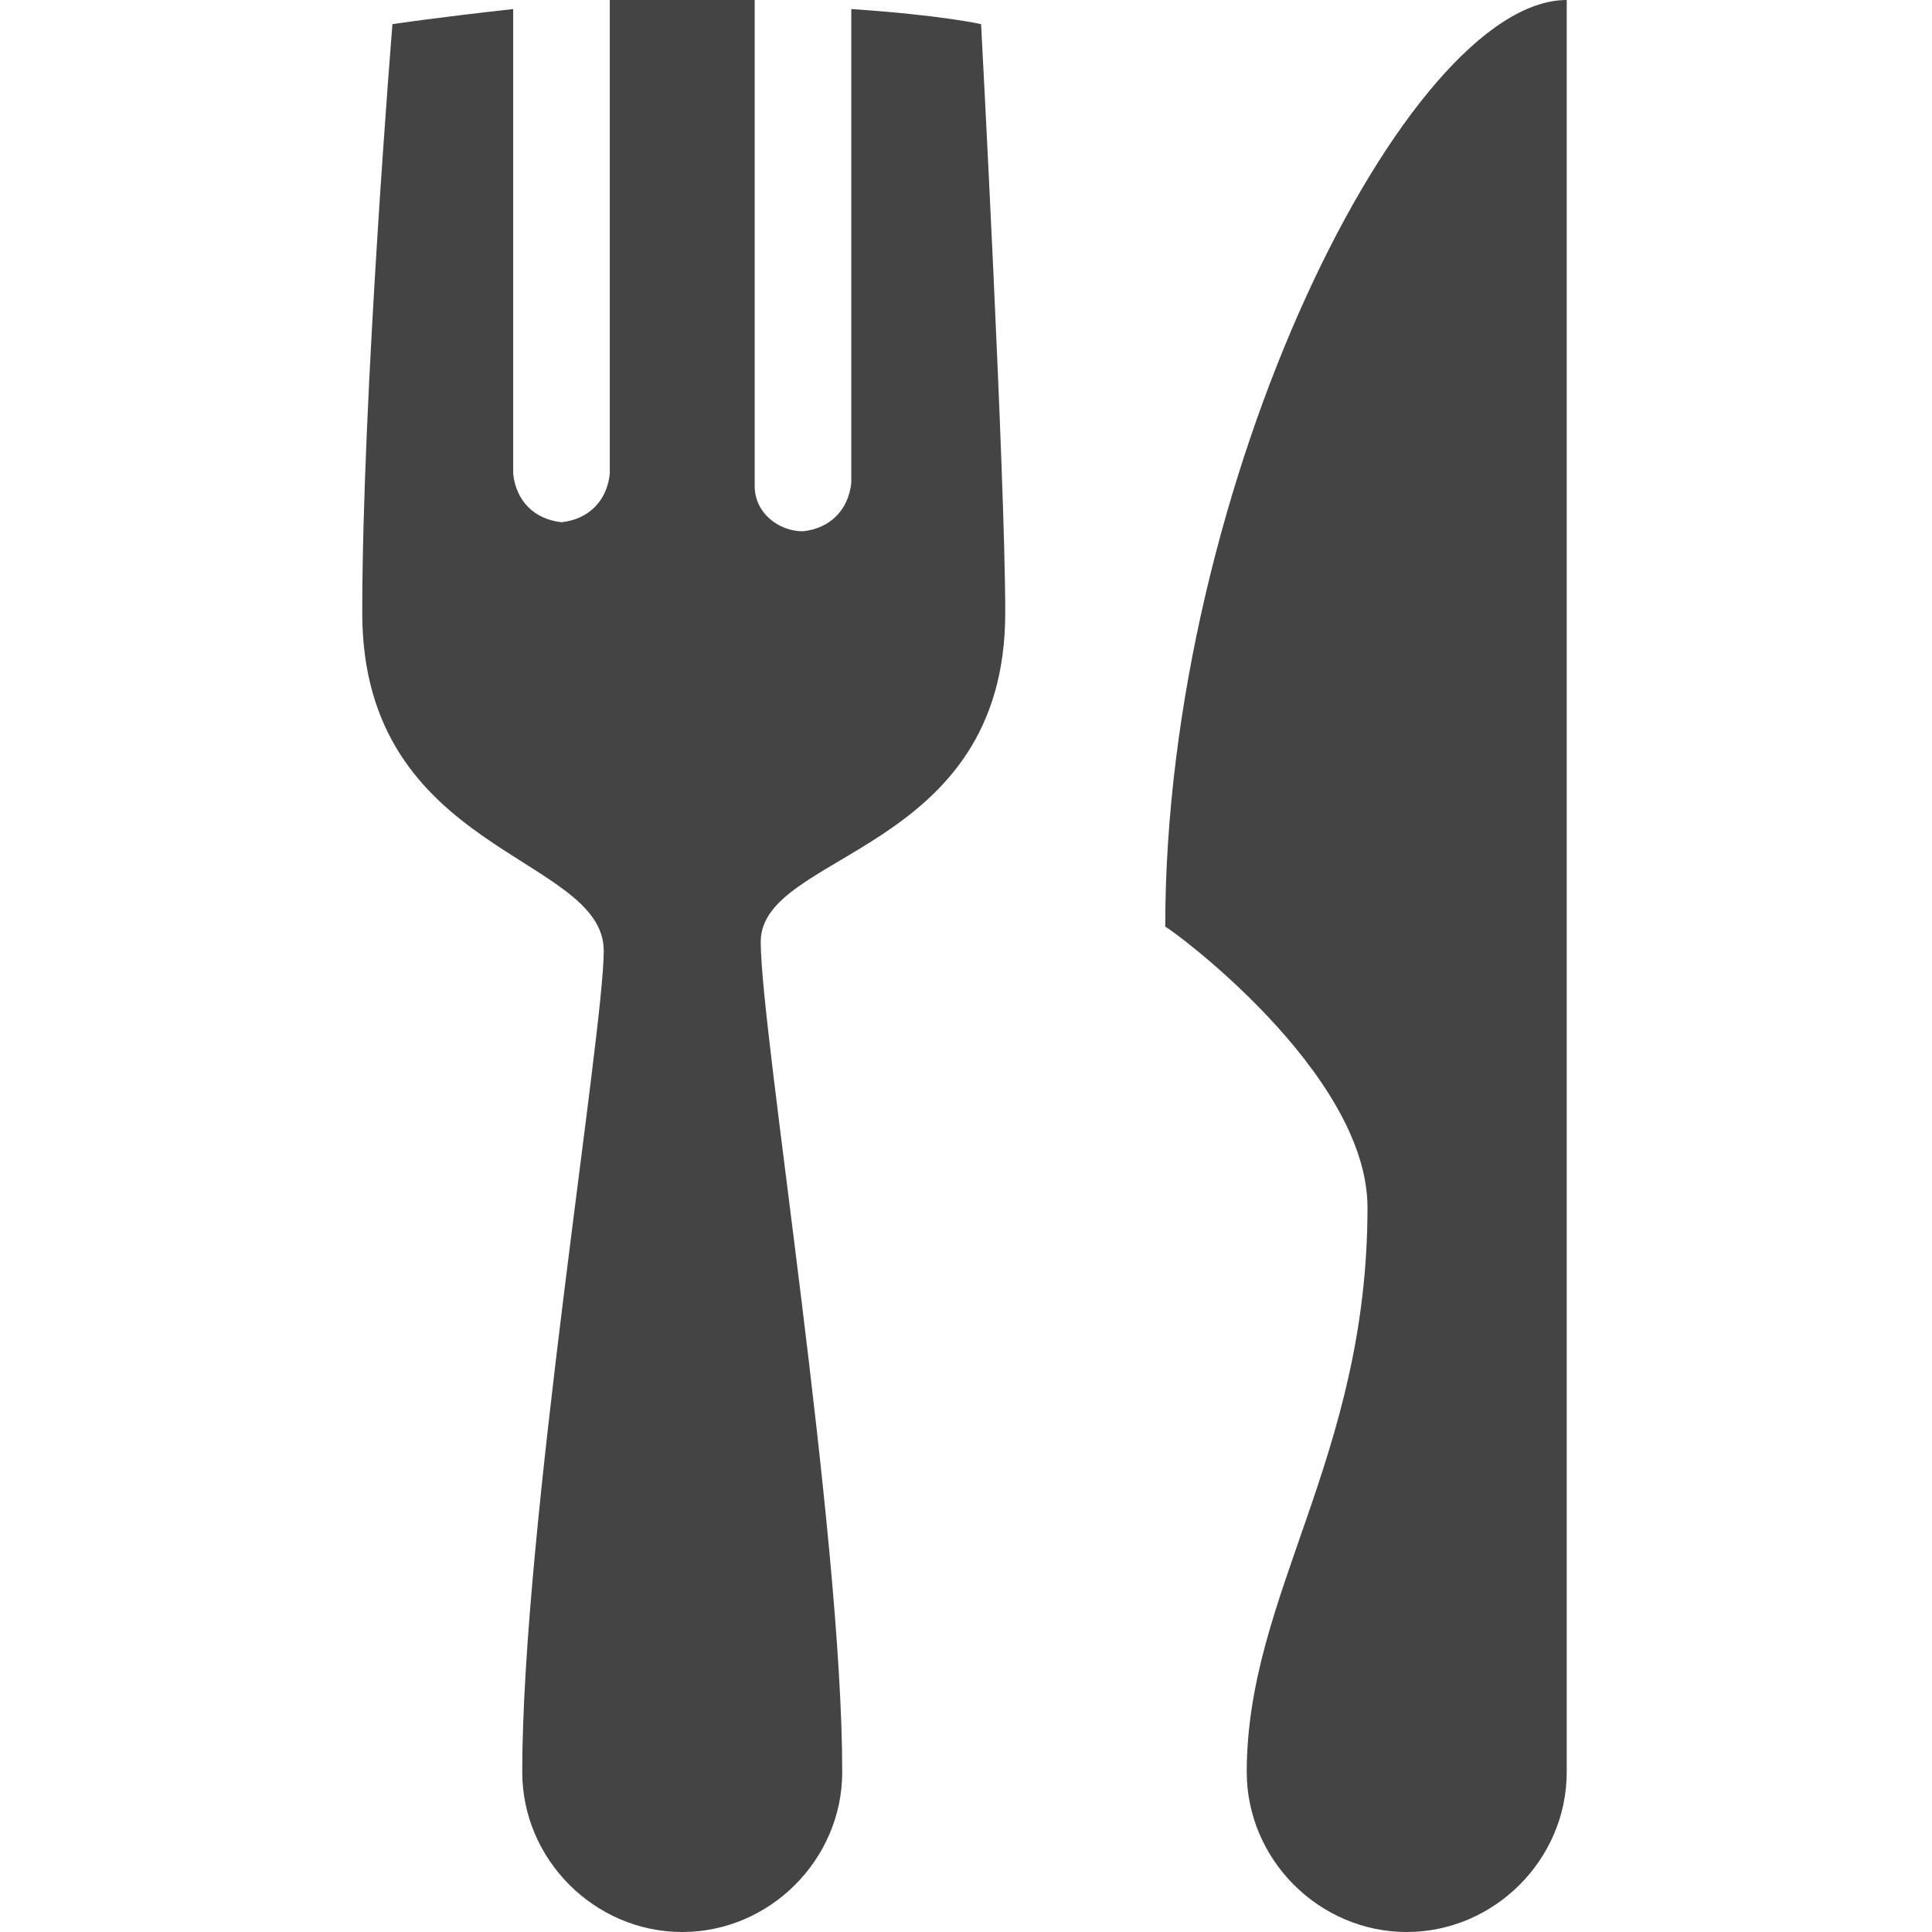 <?xml version="1.0" encoding="utf-8"?>
<!-- Generator: Adobe Illustrator 21.0.0, SVG Export Plug-In . SVG Version: 6.00 Build 0)  -->
<svg version="1.1" id="Layer_1" xmlns="http://www.w3.org/2000/svg" xmlns:xlink="http://www.w3.org/1999/xlink" x="0px" y="0px"
	 viewBox="0 0 64 64" style="enable-background:new 0 0 64 64;" xml:space="preserve">
<style type="text/css">
	.st0{fill:#444;}
</style>
<title>food</title>
<g id="Layer_2">
	<g id="Layer_1-2">
		<g id="surface1">
			<path class="st0" d="M33.3,20.3c0-4.5-0.8-19.5-0.8-19.5s-1.3-0.3-4.3-0.5V16c-0.1,0.9-0.7,1.5-1.6,1.6c-0.8,0-1.6-0.6-1.6-1.5
				c0,0,0-0.1,0-0.1V0h-4.8v15.7c-0.1,0.9-0.7,1.5-1.6,1.6c-0.9-0.1-1.5-0.7-1.6-1.6V0.3c-2.7,0.3-4,0.5-4,0.5S12,13.1,12,20.3
				c0,8,8,8,8,11.2c0,2.7-2.7,19.2-2.7,27.2c0,2.9,2.4,5.3,5.3,5.3s5.3-2.4,5.3-5.3c0-8-2.7-24.5-2.7-27.5S33.3,28.3,33.3,20.3z"/>
			<path class="st0" d="M45.3,40c0,8.3-4,12.8-4,18.7c0,2.9,2.4,5.3,5.3,5.3s5.3-2.4,5.3-5.3V0c-5.3,0-13.3,16-13.3,30.7
				C38.7,30.7,45.3,35.5,45.3,40z"/>
		</g>
	</g>
</g>
</svg>
